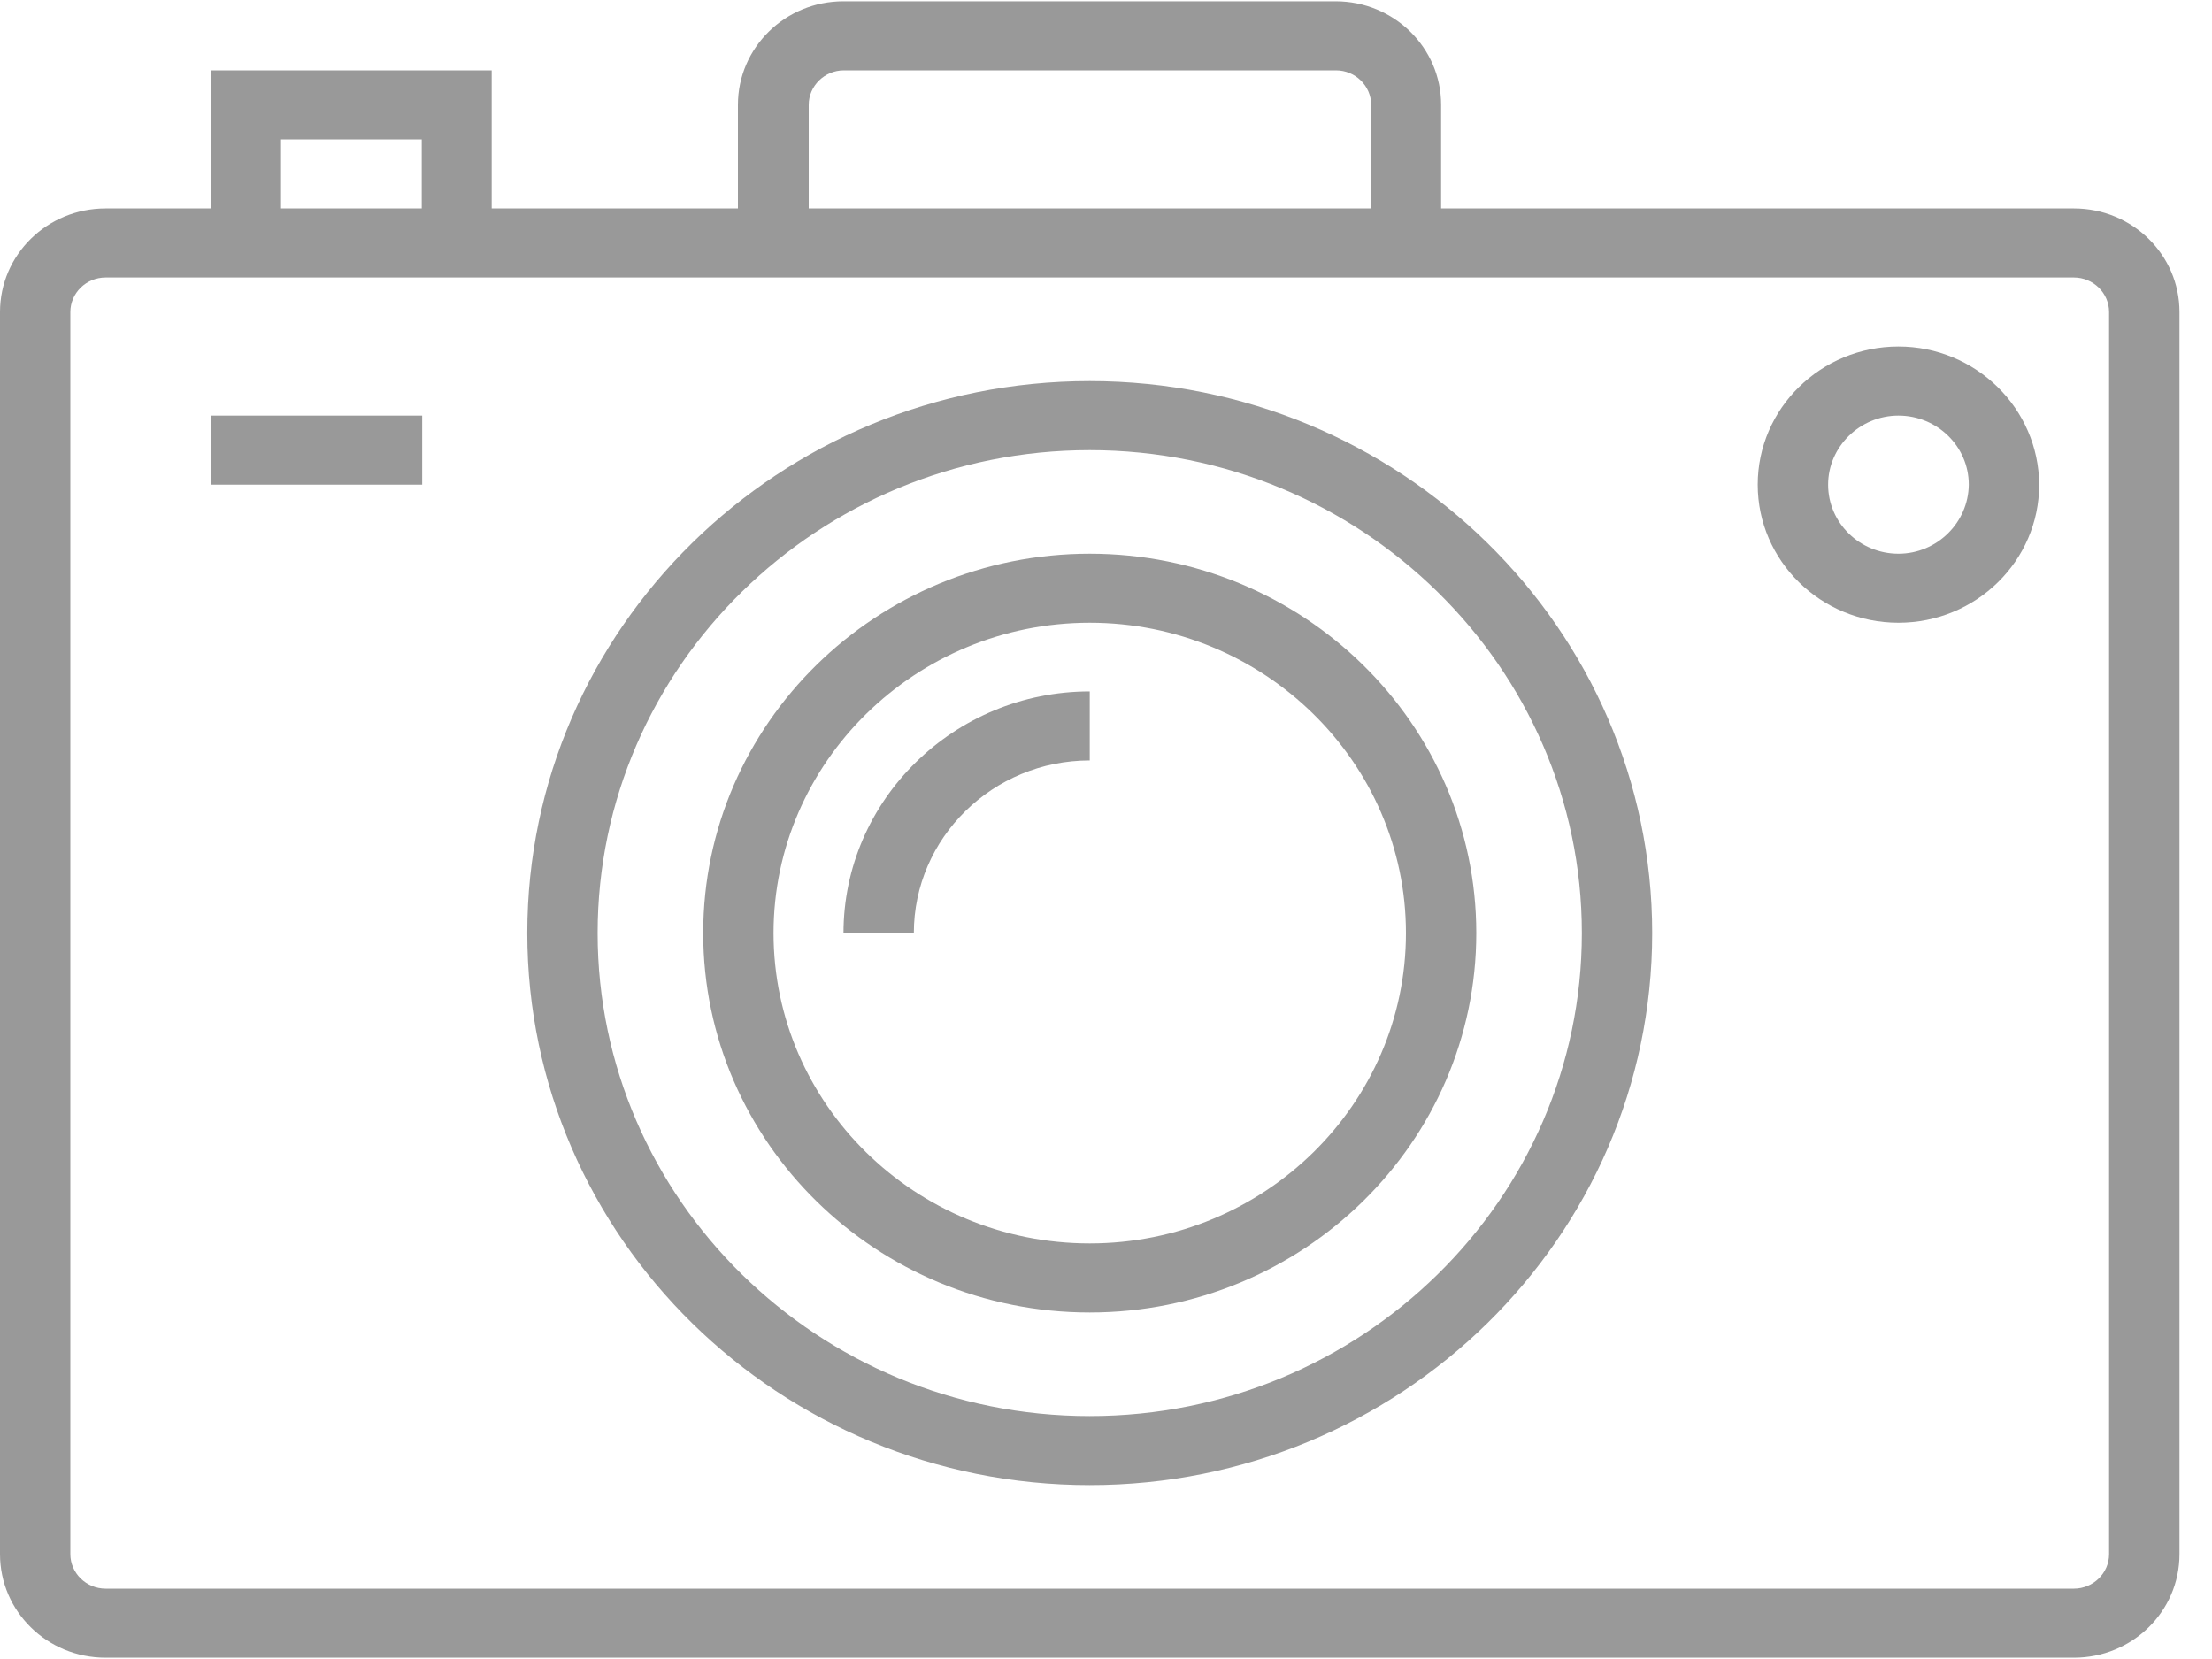 <?xml version="1.0" encoding="UTF-8"?>
<svg width="40px" height="30px" viewBox="0 0 40 30" version="1.1" xmlns="http://www.w3.org/2000/svg" xmlns:xlink="http://www.w3.org/1999/xlink">
    <!-- Generator: Sketch 43.2 (39069) - http://www.bohemiancoding.com/sketch -->
    <title>Group 6</title>
    <desc>Created with Sketch.</desc>
    <defs></defs>
    <g id="Icons-&amp;-Logos" stroke="none" stroke-width="1" fill="none" fill-rule="evenodd">
        <g id="Artboard" transform="translate(-479, -355)" fill-rule="nonzero" fill="#999999">
            <g id="Group-6" transform="translate(479, 355)">
                <path d="M37.503,3.769 L26.06,3.769 L26.06,1.896 C26.06,0.86 25.206,0.023 24.151,0.023 L15.253,0.023 C14.198,0.023 13.344,0.86 13.344,1.896 L13.344,3.769 L8.891,3.769 L8.891,1.272 L3.817,1.272 L3.817,3.769 L1.909,3.769 C0.853,3.769 0,4.607 0,5.642 L0,28.104 C0,29.14 0.853,29.977 1.909,29.977 L37.503,29.977 C38.558,29.977 39.412,29.14 39.412,28.104 L39.412,5.642 C39.412,4.607 38.558,3.769 37.503,3.769 Z M14.624,1.896 C14.624,1.553 14.911,1.272 15.26,1.272 L24.159,1.272 C24.508,1.272 24.795,1.553 24.795,1.896 L24.795,3.769 L14.624,3.769 L14.624,1.896 Z M5.082,2.52 L7.626,2.52 L7.626,3.769 L5.082,3.769 L5.082,2.52 Z M38.139,28.104 C38.139,28.447 37.852,28.728 37.503,28.728 L1.909,28.728 C1.559,28.728 1.272,28.447 1.272,28.104 L1.272,5.642 C1.272,5.299 1.559,5.018 1.909,5.018 L37.503,5.018 C37.852,5.018 38.139,5.299 38.139,5.642 L38.139,28.104 Z" id="Shape"></path>
                <path d="M19.706,6.891 C14.097,6.891 9.535,11.368 9.535,16.873 C9.535,22.378 14.097,26.855 19.706,26.855 C25.315,26.855 29.877,22.378 29.877,16.873 C29.877,11.368 25.315,6.891 19.706,6.891 Z M19.706,25.607 C14.795,25.607 10.807,21.685 10.807,16.873 C10.807,12.053 14.803,8.14 19.706,8.14 C24.609,8.14 28.605,12.061 28.605,16.873 C28.605,21.685 24.617,25.607 19.706,25.607 Z" id="Shape"></path>
                <path d="M19.706,10.013 C15.85,10.013 12.716,13.089 12.716,16.873 C12.716,20.657 15.85,23.734 19.706,23.734 C23.562,23.734 26.696,20.657 26.696,16.873 C26.696,13.089 23.562,10.013 19.706,10.013 Z M19.706,22.485 C16.548,22.485 13.988,19.964 13.988,16.873 C13.988,13.782 16.556,11.261 19.706,11.261 C22.856,11.261 25.424,13.782 25.424,16.873 C25.424,19.964 22.863,22.485 19.706,22.485 Z" id="Shape"></path>
                <path d="M15.253,16.873 L16.525,16.873 C16.525,15.152 17.953,13.751 19.706,13.751 L19.706,12.503 C17.254,12.503 15.253,14.467 15.253,16.873 Z" id="Shape"></path>
                <path d="M34.33,6.266 C32.926,6.266 31.785,7.386 31.785,8.764 C31.785,10.142 32.926,11.261 34.33,11.261 C35.734,11.261 36.875,10.142 36.875,8.764 C36.867,7.386 35.727,6.266 34.33,6.266 Z M34.33,10.013 C33.632,10.013 33.058,9.457 33.058,8.764 C33.058,8.079 33.632,7.515 34.33,7.515 C35.028,7.515 35.602,8.071 35.602,8.764 C35.595,9.449 35.028,10.013 34.33,10.013 Z" id="Shape"></path>
                <rect id="Rectangle-path" x="3.817" y="7.515" width="3.817" height="1.249"></rect>
            </g>
        </g>
    </g>
</svg>